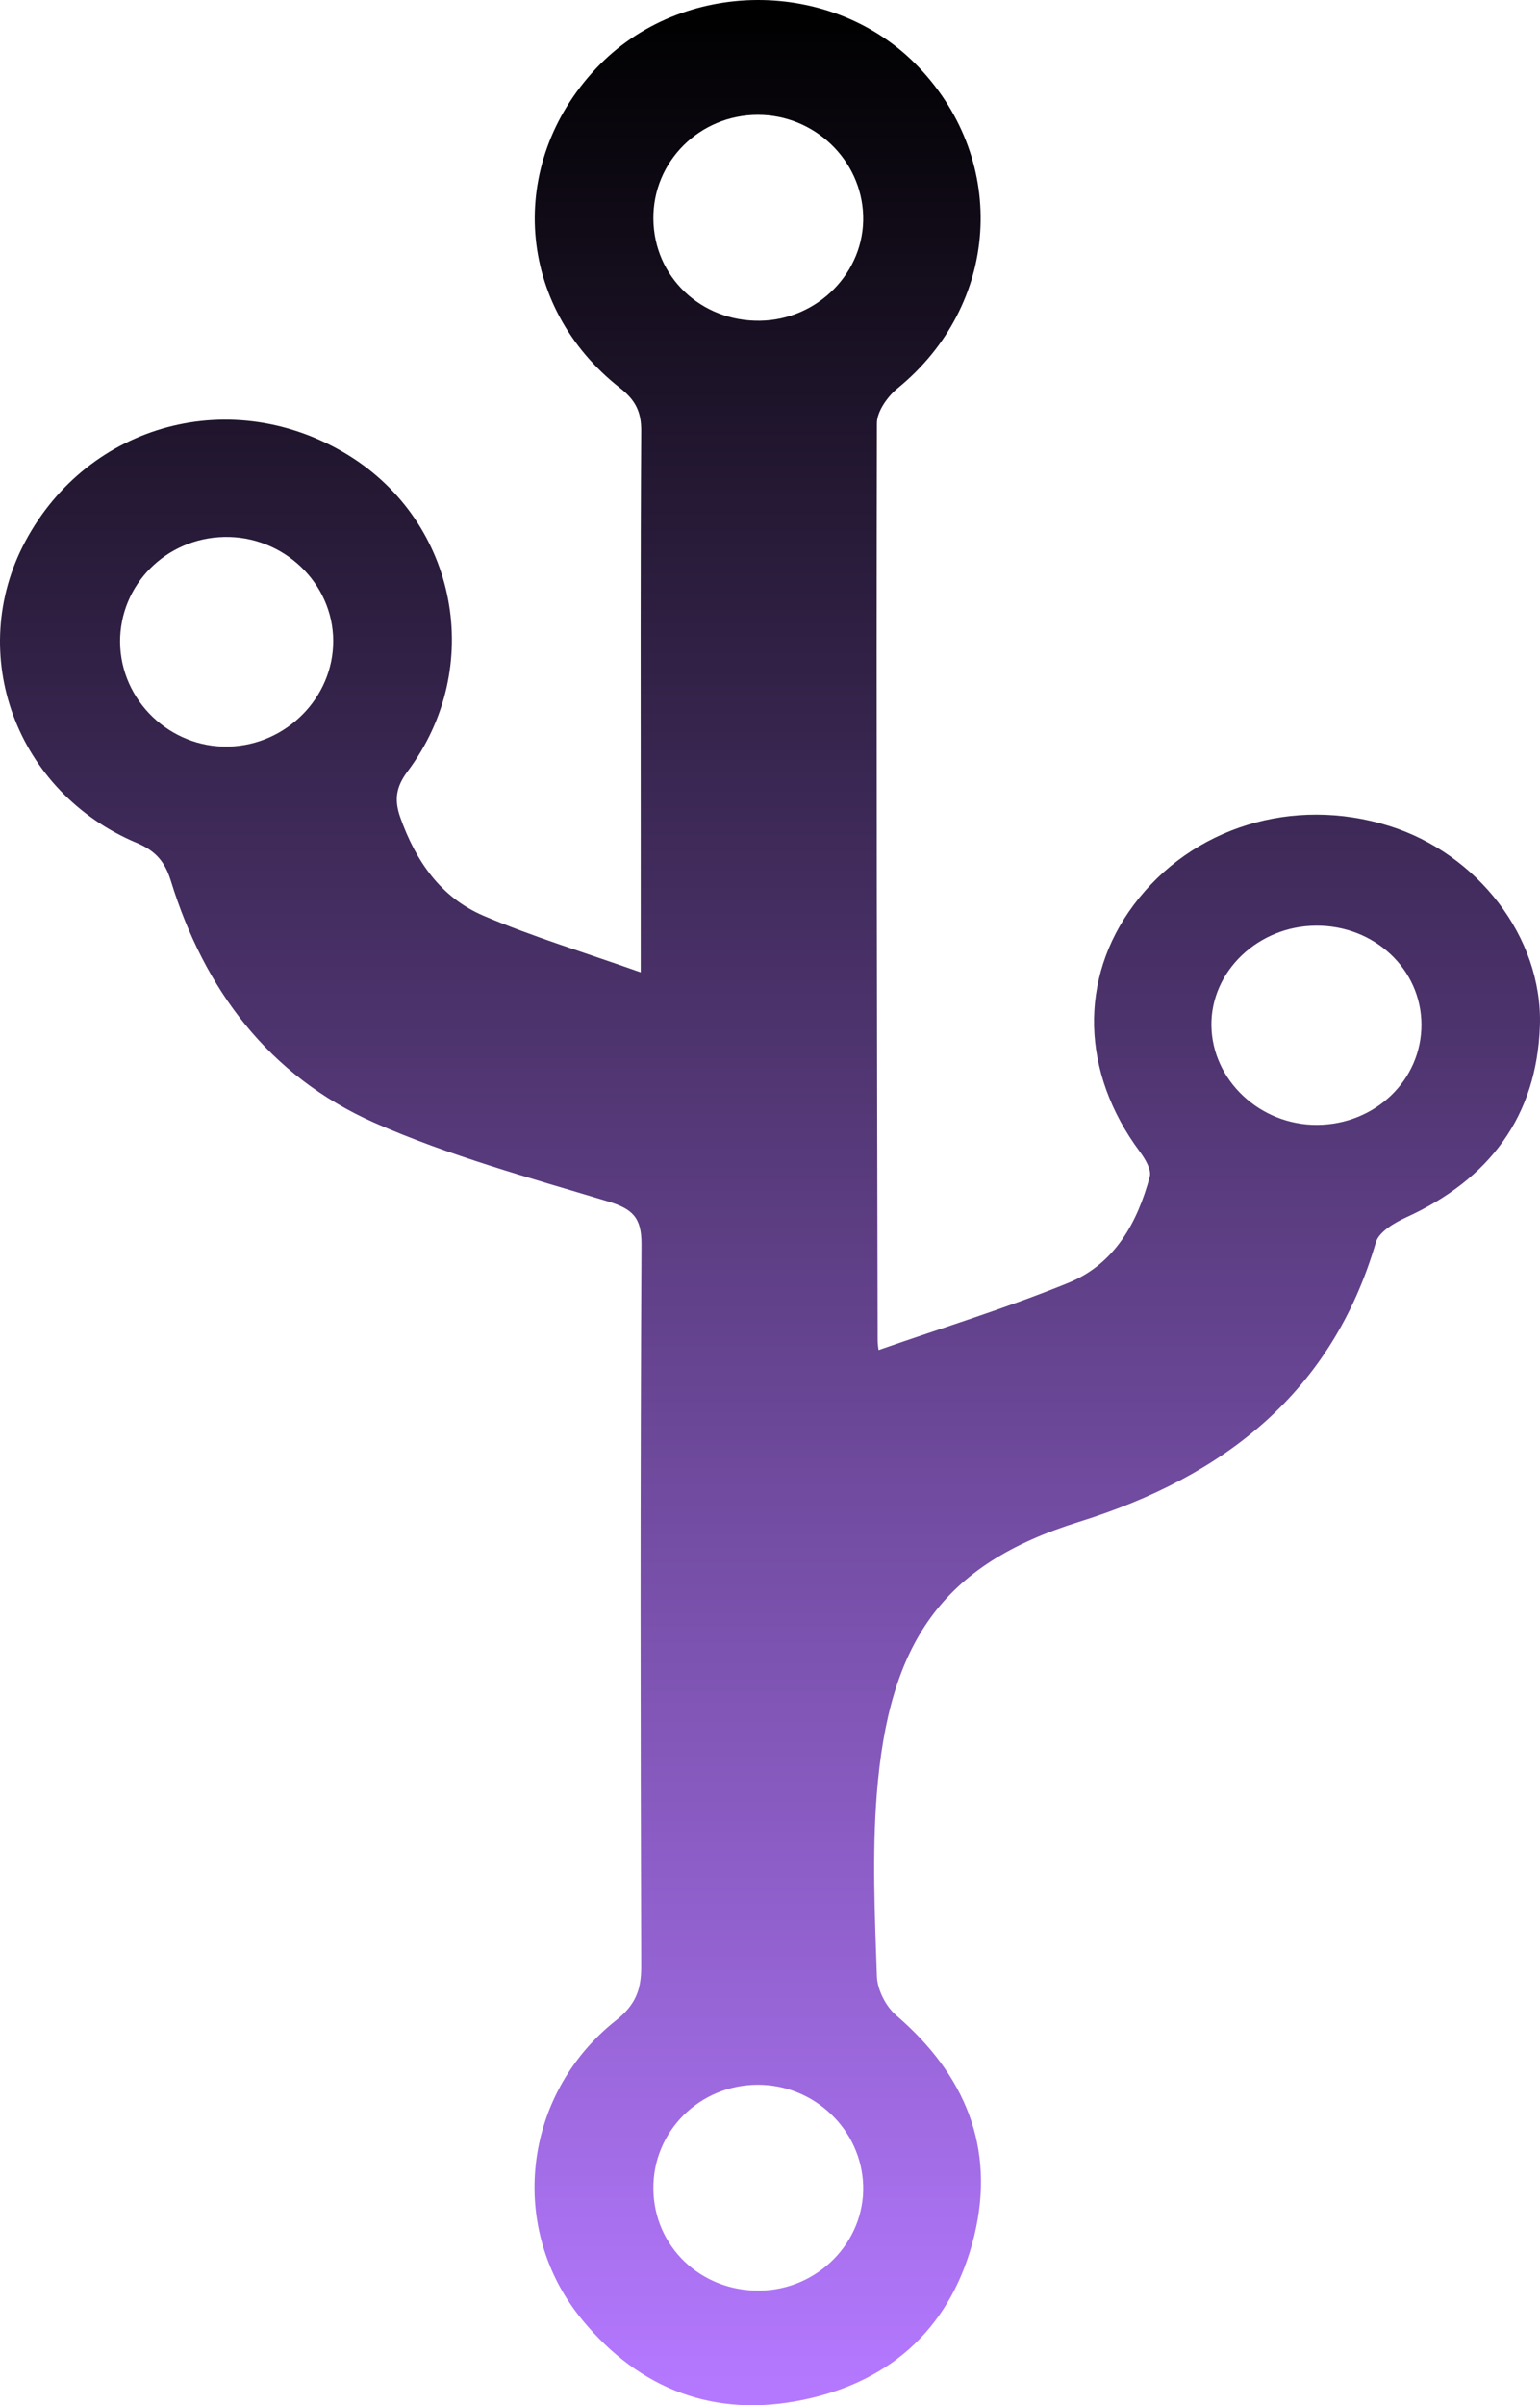 <?xml version="1.0" encoding="UTF-8"?>
<svg width="164px" height="256px" viewBox="0 0 164 256" version="1.1" xmlns="http://www.w3.org/2000/svg" xmlns:xlink="http://www.w3.org/1999/xlink">
    <!-- Generator: Sketch 41 (35326) - http://www.bohemiancoding.com/sketch -->
    <title>Fill-1</title>
    <desc>Created with Sketch.</desc>
    <defs>
        <linearGradient x1="50%" y1="100%" x2="50%" y2="0%" id="linearGradient-1">
            <stop stop-color="#B478FF" offset="0%"></stop>
            <stop stop-color="#000000" offset="100%"></stop>
        </linearGradient>
        <filter x="-50%" y="-50%" width="200%" height="200%" filterUnits="objectBoundingBox" id="filter-2">
            <feGaussianBlur stdDeviation="0" in="SourceGraphic"></feGaussianBlur>
        </filter>
    </defs>
    <g id="Logo" stroke="none" stroke-width="1" fill="none" fill-rule="evenodd">
        <g id="Frame-01" transform="translate(-174, -128)" fill="url(#linearGradient-1)">
            <path d="M242.232,215.912 C242.232,201.282 242.192,188.46 242.284,173.83 C242.29,171.814 241.659,170.573 240.031,169.298 C228.974,160.649 227.885,145.503 237.452,135.31 C246.549,125.616 262.736,125.554 271.867,135.18 C281.462,145.295 280.402,160.515 269.597,169.321 C268.513,170.202 267.384,171.797 267.384,173.061 C267.315,205.612 267.396,238.163 267.465,270.703 C267.465,271.118 267.55,271.534 267.562,271.691 C274.417,269.299 281.227,267.209 287.796,264.53 C292.719,262.52 295.138,258.111 296.445,253.231 C296.64,252.49 295.947,251.338 295.391,250.586 C289.137,242.19 288.862,232.17 294.731,224.314 C300.922,216.03 311.727,212.699 321.958,215.912 C331.318,218.843 338.294,227.751 337.99,237.163 C337.669,246.784 332.631,253.528 323.718,257.583 C322.48,258.151 320.846,259.122 320.525,260.217 C315.859,276.161 304.401,285.147 288.931,289.966 C274.303,294.515 268.64,302.832 267.373,318.962 C266.868,325.387 267.161,331.896 267.384,338.348 C267.436,339.775 268.33,341.555 269.448,342.504 C276.785,348.811 280.017,356.573 277.759,365.929 C275.472,375.37 269.196,381.446 259.474,383.435 C250.045,385.367 242.118,382.3 236.048,374.965 C228.029,365.3 229.571,350.962 239.613,343.021 C241.688,341.381 242.29,339.764 242.284,337.31 C242.204,311.683 242.175,286.046 242.313,260.414 C242.318,257.572 241.367,256.662 238.696,255.859 C230.321,253.332 221.798,251.007 213.854,247.491 C202.59,242.493 195.764,233.294 192.204,221.781 C191.591,219.798 190.662,218.602 188.593,217.726 C175.69,212.329 170.296,197.564 176.699,185.613 C183.446,173.005 198.83,168.905 211.085,176.442 C222.732,183.608 225.69,199.041 217.413,210.088 C216.169,211.75 215.957,213.121 216.639,215.036 C218.279,219.63 220.915,223.505 225.489,225.465 C230.711,227.7 236.202,229.351 242.232,231.491 L242.232,217.72 L242.232,215.912 Z M186.787,196.351 C186.845,202.568 192.107,207.617 198.354,207.46 C204.488,207.302 209.497,202.248 209.486,196.216 C209.474,190.055 204.178,185.012 197.867,185.152 C191.659,185.282 186.747,190.252 186.787,196.351 L186.787,196.351 L186.787,196.351 Z M254.906,162.138 C261.091,162.065 266.106,156.965 265.923,150.945 C265.739,145.014 260.724,140.218 254.711,140.224 C248.503,140.224 243.516,145.194 243.579,151.304 C243.637,157.443 248.612,162.211 254.906,162.138 L254.906,162.138 L254.906,162.138 Z M254.906,371.798 C261.091,371.725 266.106,366.626 265.923,360.605 C265.739,354.675 260.724,349.878 254.711,349.884 C248.503,349.884 243.516,354.854 243.579,360.965 C243.637,367.103 248.612,371.871 254.906,371.798 L254.906,371.798 L254.906,371.798 Z M325.374,237.045 C325.357,231.171 320.376,226.487 314.163,226.521 C307.995,226.549 302.934,231.373 303.008,237.158 C303.089,242.987 308.19,247.766 314.289,247.727 C320.468,247.677 325.386,242.948 325.374,237.045 L325.374,237.045 L325.374,237.045 Z" id="Fill-1" filter="url(#filter-2)"></path>
        </g>
    </g>
</svg>